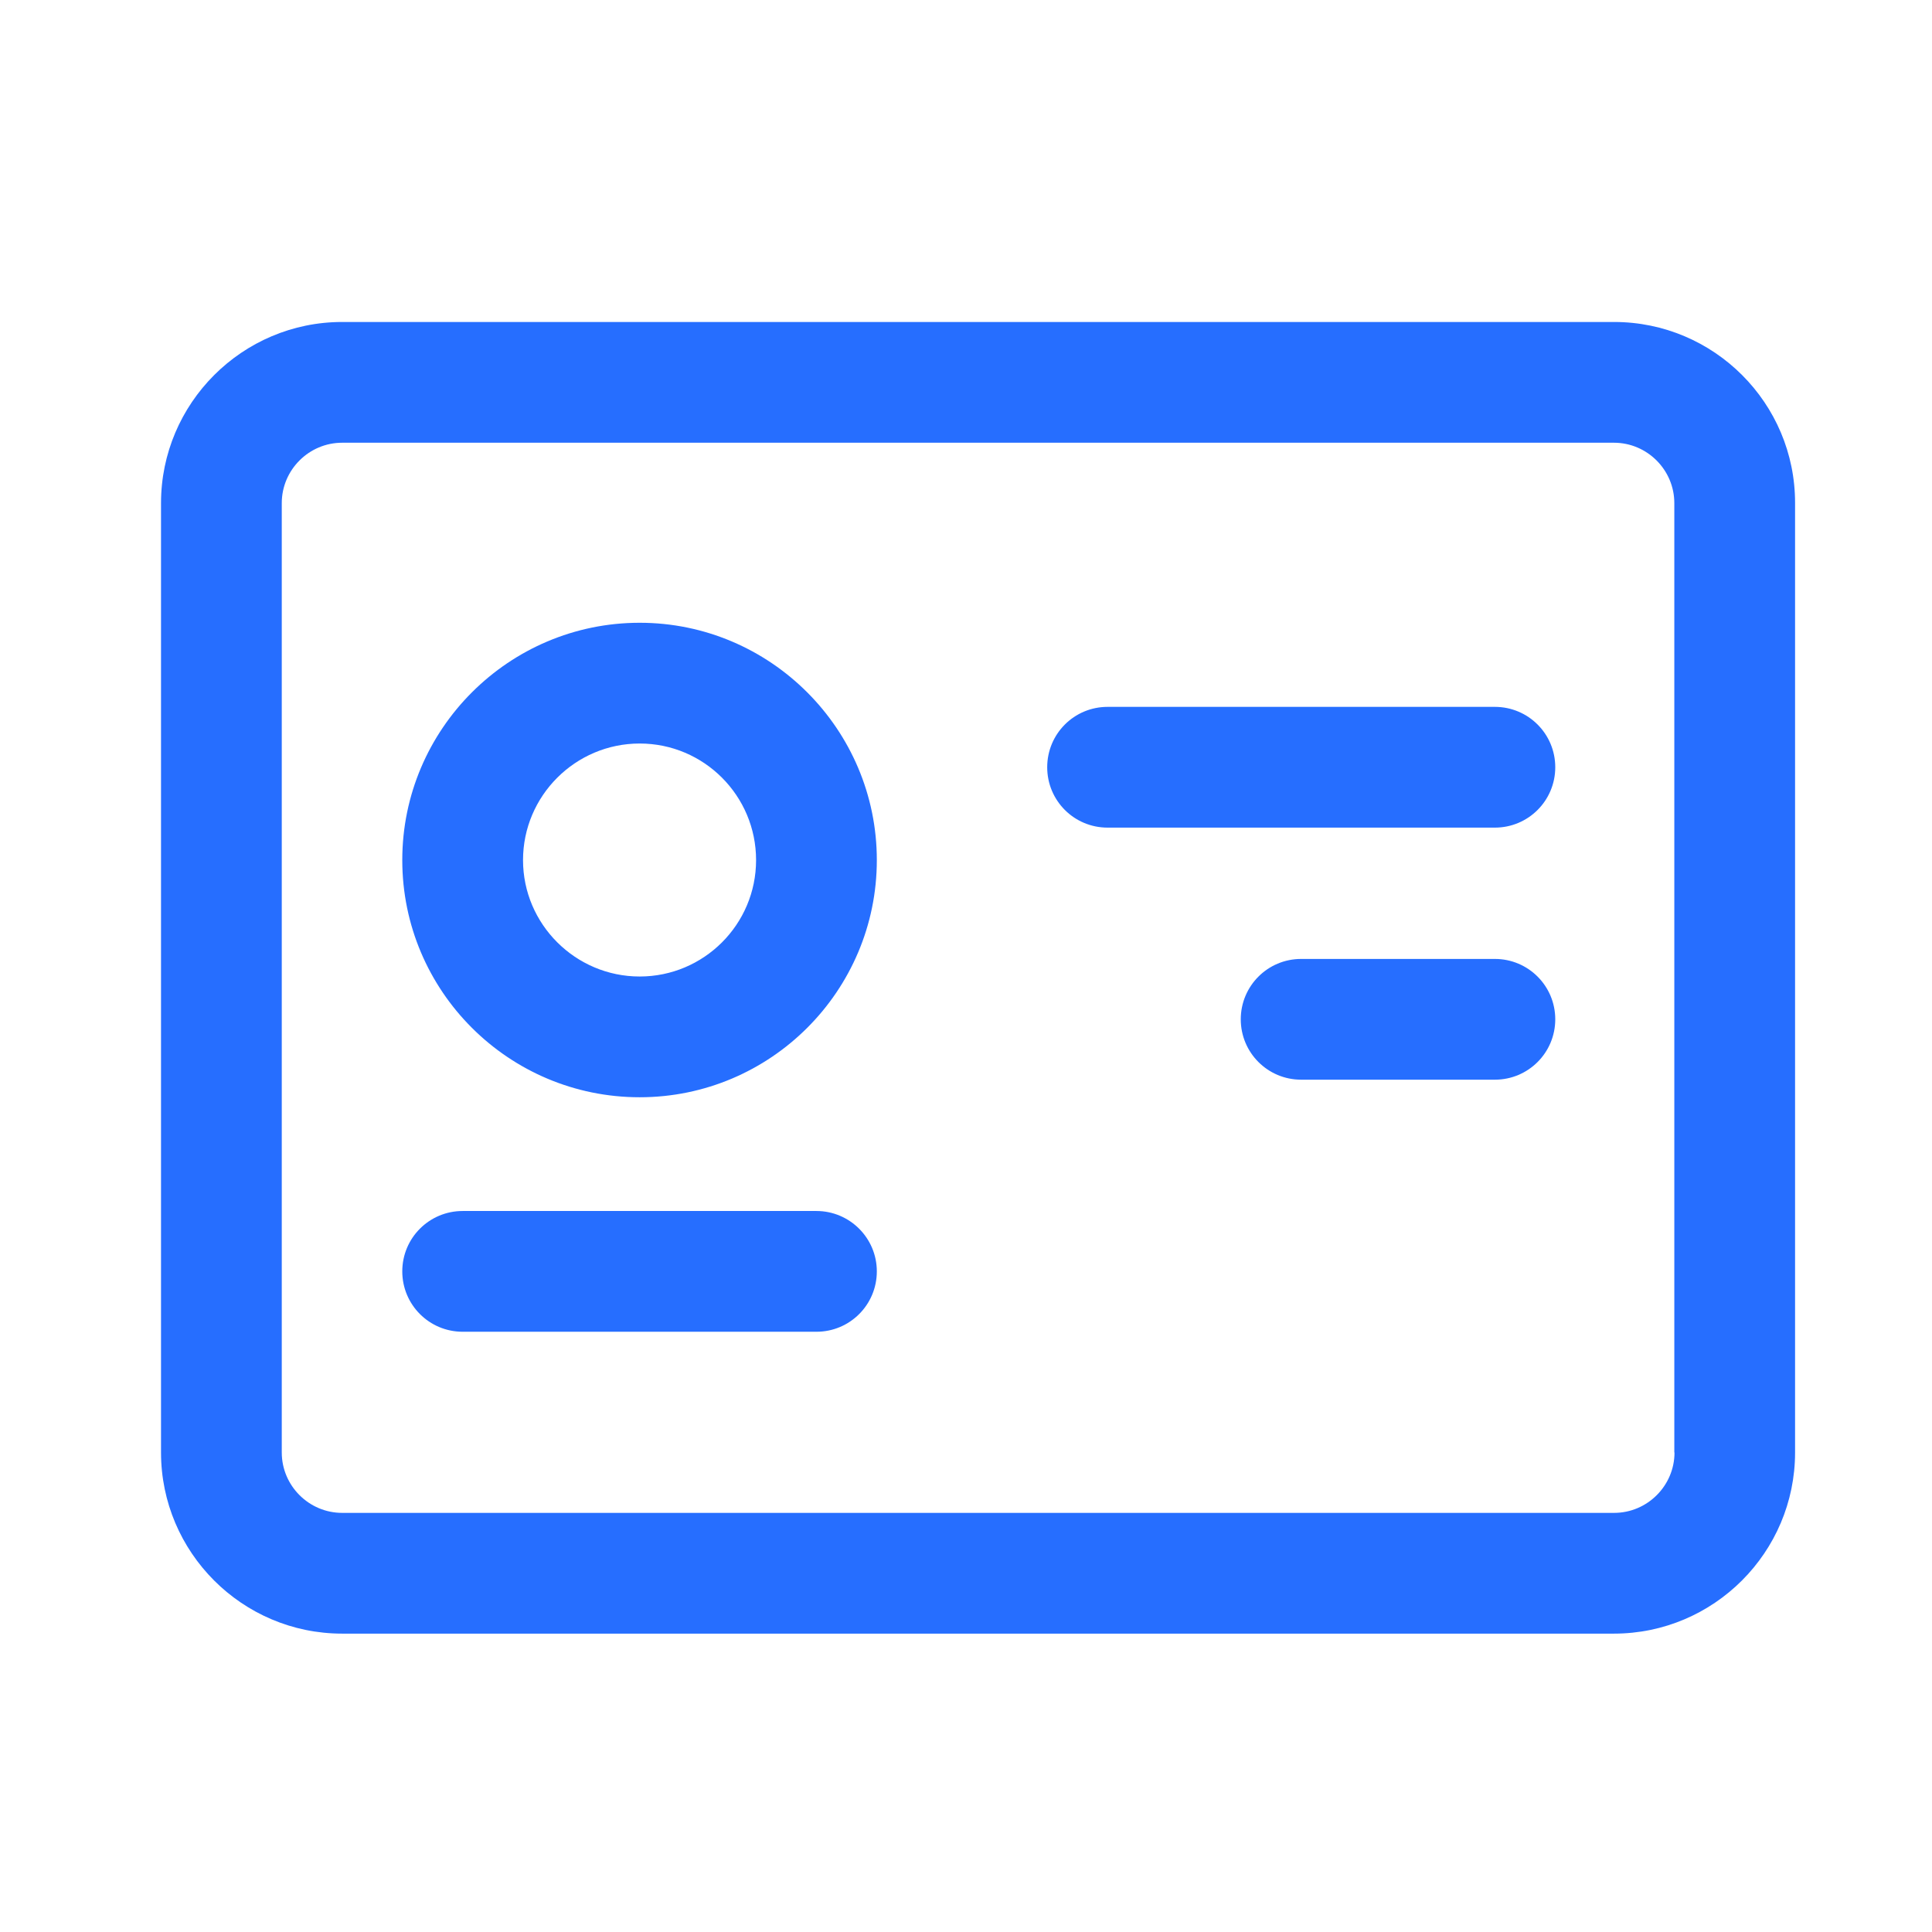 <svg width="44px" height="44px" viewBox="0 0 32 32" fill="none" xmlns="http://www.w3.org/2000/svg">
<g id="&#233;&#128;&#154;&#231;&#148;&#168;/&#231;&#187;&#188;&#229;&#144;&#136;/Business card">
<path id="&#229;&#155;&#190;&#230;&#160;&#135;&#233;&#162;&#156;&#232;&#137;&#178;" fill-rule="evenodd" clip-rule="evenodd" d="M26.735 5.333H5.667C4.013 5.333 2.667 6.68 2.667 8.333V24.058C2.667 25.712 4.013 27.058 5.667 27.058H26.732C28.385 27.058 29.732 25.712 29.732 24.058V8.333C29.735 6.677 28.388 5.333 26.735 5.333ZM27.735 24.058C27.735 24.608 27.285 25.058 26.735 25.058H5.667C5.117 25.058 4.667 24.608 4.667 24.058V8.333C4.667 7.783 5.117 7.333 5.667 7.333H26.732C27.282 7.333 27.732 7.783 27.732 8.333V24.058H27.735ZM6.663 14.246C6.663 12.077 8.429 10.315 10.595 10.315C12.76 10.315 14.523 12.08 14.523 14.246C14.523 16.412 12.763 18.174 10.595 18.174C8.426 18.174 6.663 16.415 6.663 14.246ZM8.663 14.246C8.663 15.308 9.532 16.174 10.595 16.174C11.657 16.174 12.523 15.312 12.523 14.246C12.523 13.18 11.66 12.315 10.595 12.315C9.529 12.315 8.663 13.183 8.663 14.246ZM13.523 20.058H7.663C7.11 20.058 6.663 20.505 6.663 21.058C6.663 21.611 7.11 22.058 7.663 22.058H13.523C14.076 22.058 14.523 21.611 14.523 21.058C14.523 20.505 14.073 20.058 13.523 20.058ZM18.345 11.708H24.76C25.313 11.708 25.76 12.155 25.76 12.708C25.76 13.261 25.313 13.708 24.76 13.708H18.345C17.791 13.708 17.345 13.261 17.345 12.708C17.345 12.155 17.791 11.708 18.345 11.708ZM24.76 15.883H21.551C20.998 15.883 20.551 16.33 20.551 16.883C20.551 17.436 20.998 17.883 21.551 17.883H24.76C25.313 17.883 25.76 17.436 25.76 16.883C25.76 16.33 25.313 15.883 24.76 15.883Z" fill="#266EFF"/>
</g>
</svg>
